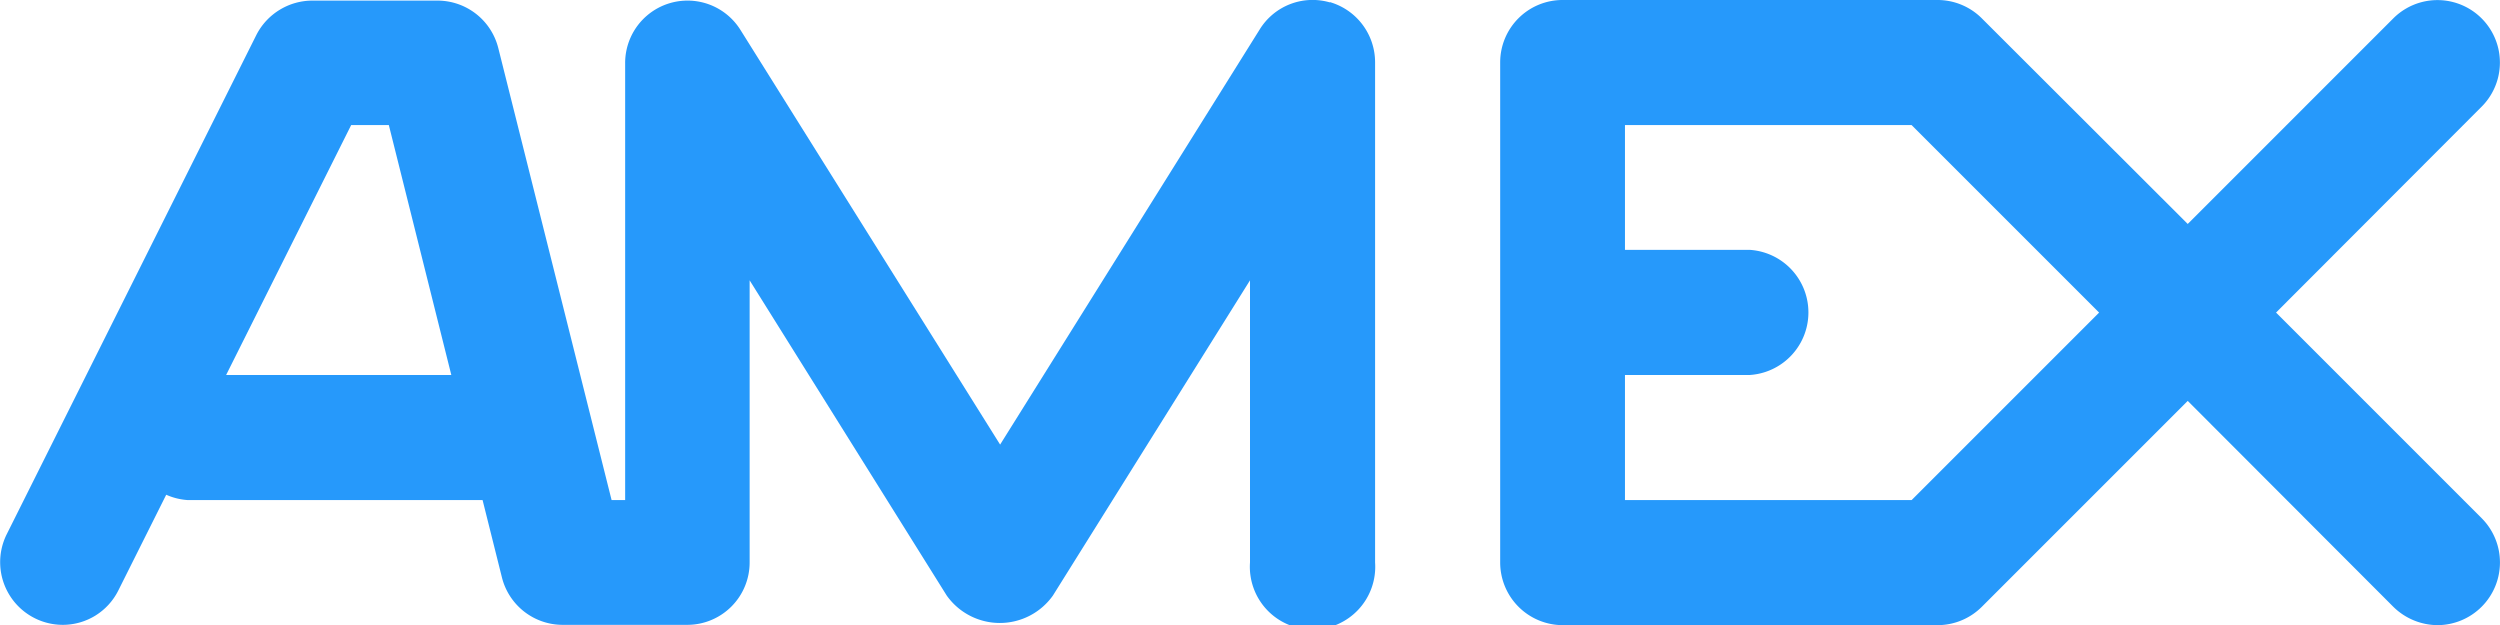 <svg xmlns="http://www.w3.org/2000/svg" viewBox="0 0 82.94 20.74"><title>Amex</title><path d="M44.12.08a2.06,2.06,0,0,0-2.33.9L33.18,14.75,24.57,1a2.07,2.07,0,0,0-3.83,1.09V16.59h-.45l-3.76-15a2.08,2.08,0,0,0-2-1.57H10.37A2.09,2.09,0,0,0,8.51,1.15L.22,17.73a2.08,2.08,0,0,0,1.86,3,2.06,2.06,0,0,0,1.85-1.15L11.65,4.15H12.9l3.75,15a2.08,2.08,0,0,0,2,1.58h4.15a2.07,2.07,0,0,0,2.07-2.08V9.3l6.54,10.46a2.16,2.16,0,0,0,3.52,0L41.47,9.3v9.36a2.08,2.08,0,1,0,4.15,0V2.07a2.08,2.08,0,0,0-1.5-2" fill="#2699fb"/><path d="M63.42,16.59H53.91V4.15h9.51l6.22,6.22Zm12.09-6.22,6.82-6.83A2.07,2.07,0,1,0,79.4.61L72.58,7.43,65.75.61A2.08,2.08,0,0,0,64.28,0H51.84a2.07,2.07,0,0,0-2.07,2.07V18.66a2.08,2.08,0,0,0,2.07,2.08H64.28a2.08,2.08,0,0,0,1.47-.61l6.83-6.83,6.82,6.83a2.11,2.11,0,0,0,1.47.61,2.08,2.08,0,0,0,1.46-3.55Z" fill="#2699fb"/><path d="M58.06,8.29H51.84a2.08,2.08,0,0,0,0,4.15h6.22a2.08,2.08,0,0,0,0-4.15" fill="#2699fb"/><path d="M16.59,12.44H6.22a2.08,2.08,0,0,0,0,4.15H16.59a2.08,2.08,0,0,0,0-4.15" fill="#2699fb"/></svg>